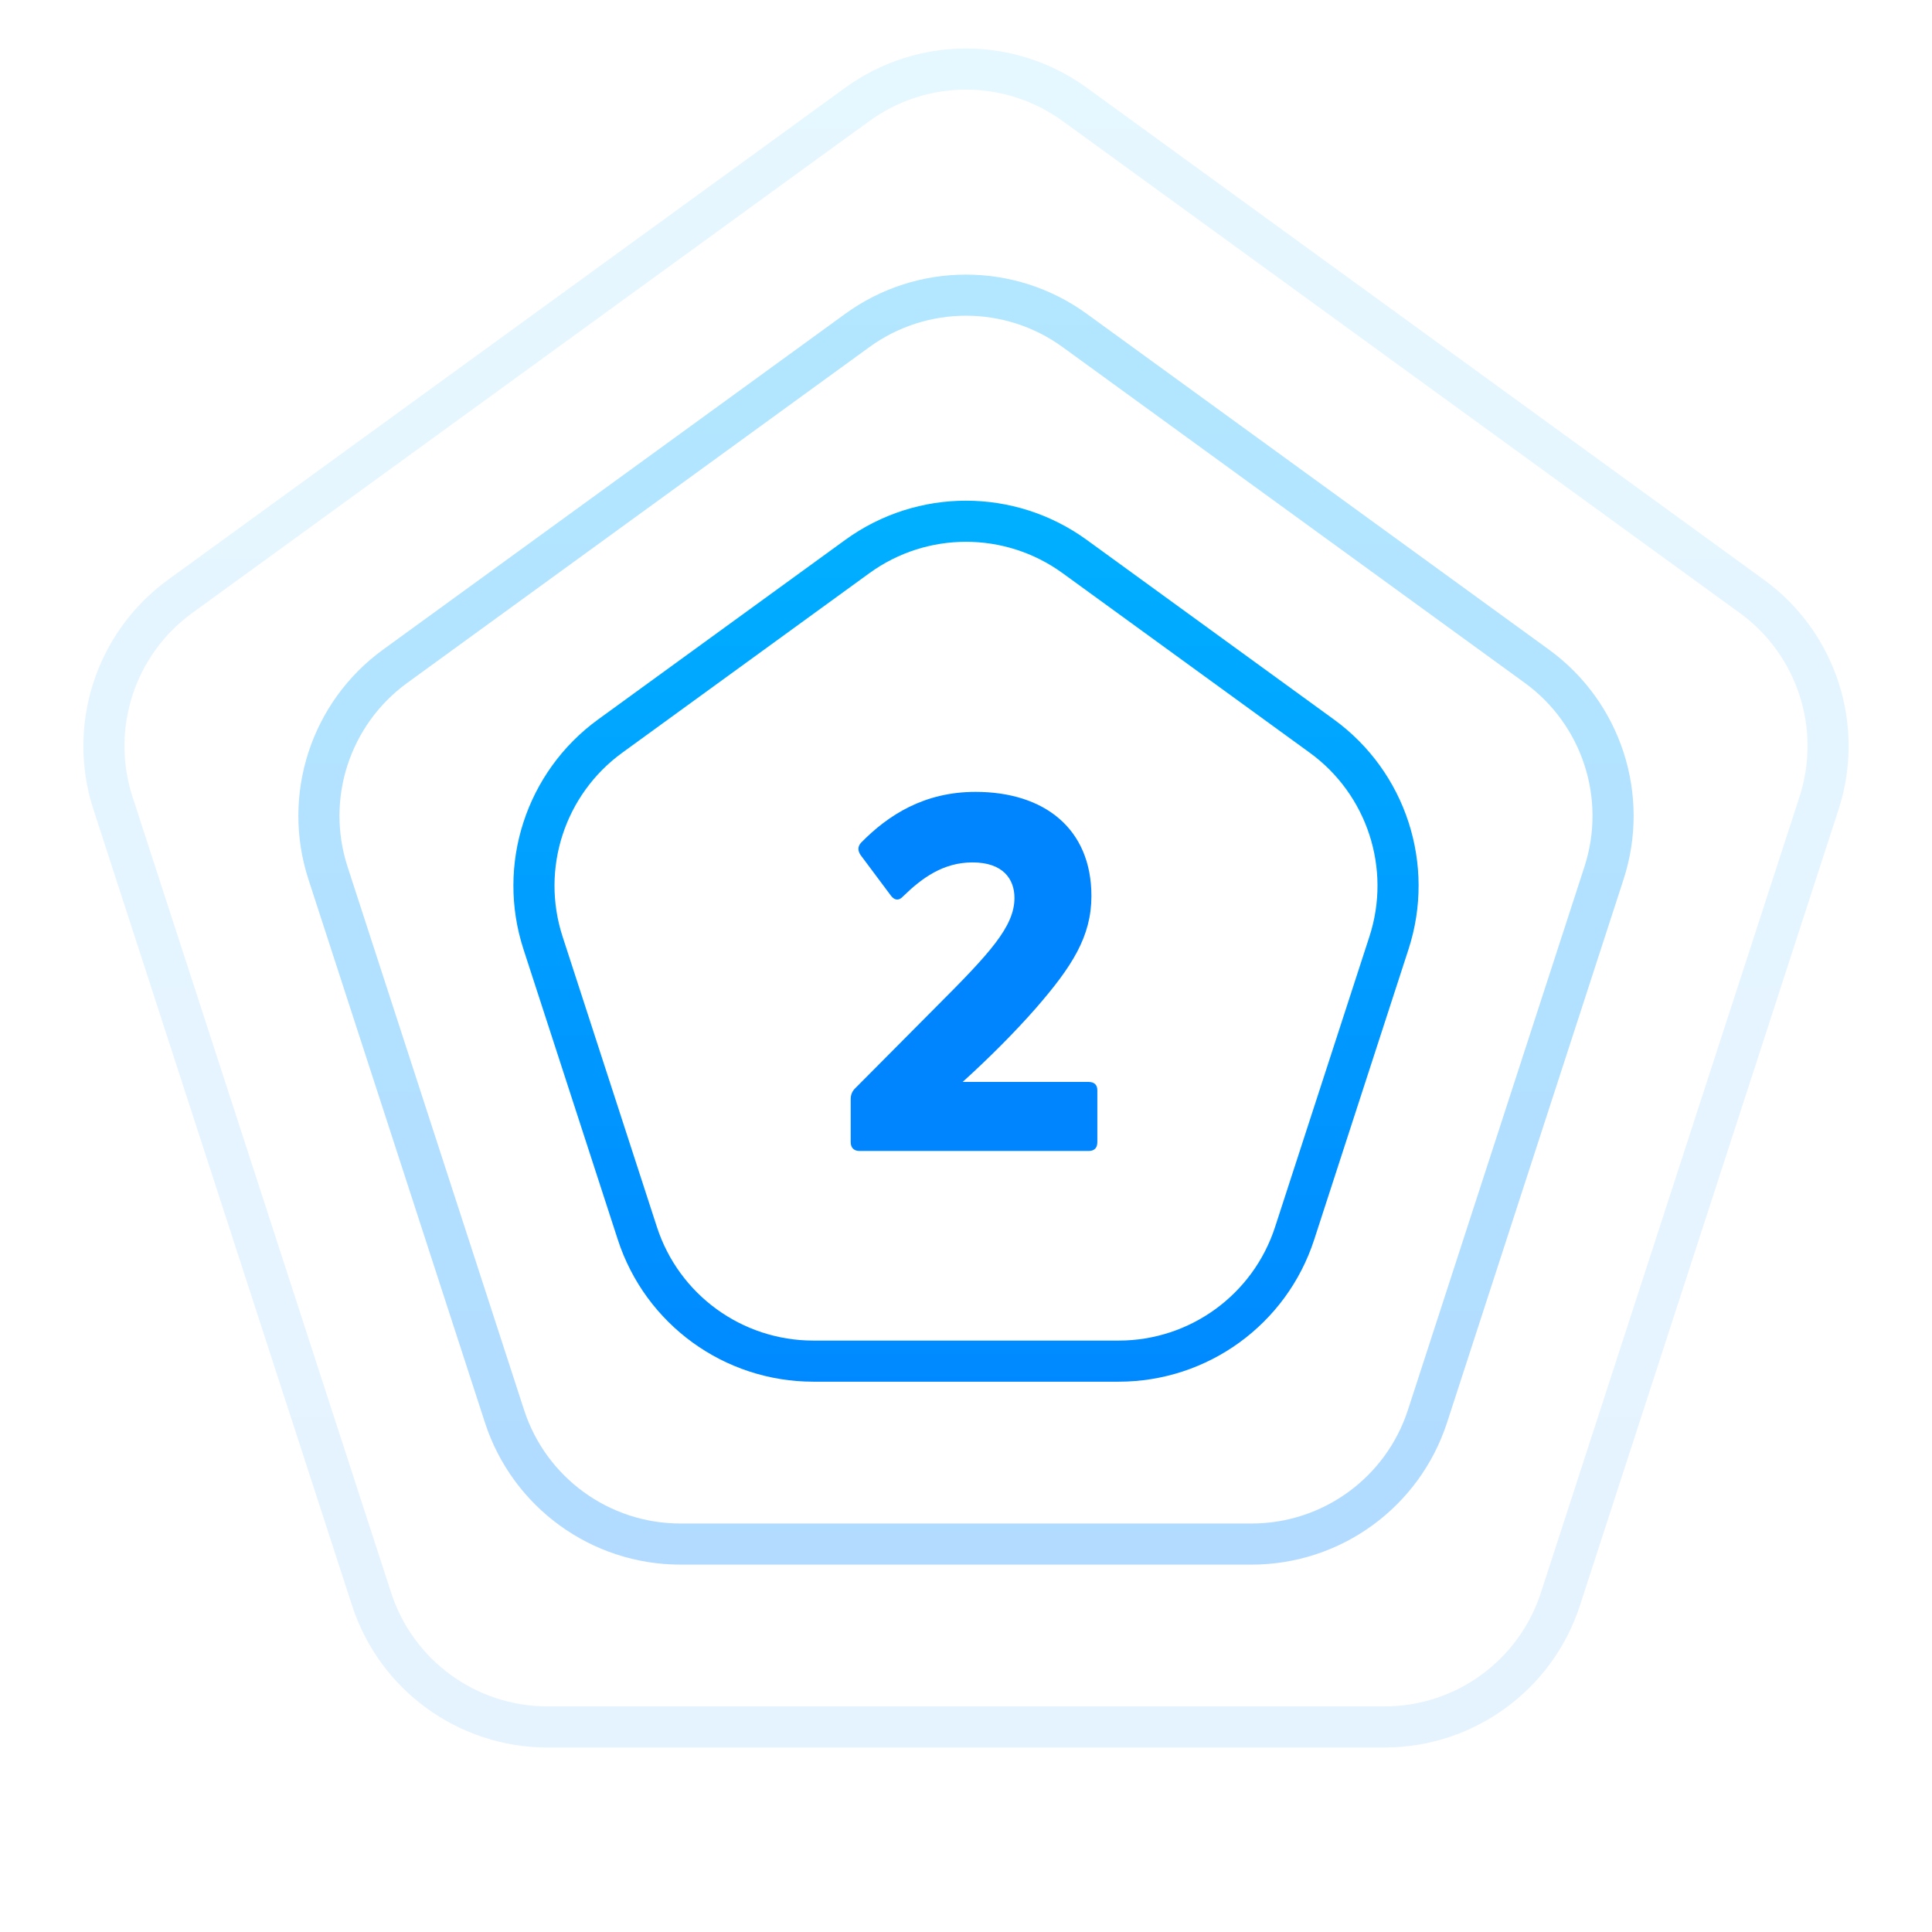<svg width="94" height="94" viewBox="0 0 94 94" fill="none" xmlns="http://www.w3.org/2000/svg">
  <path
    d="M41.71 27.079C44.864 24.788 49.136 24.788 52.29 27.079L64.311 35.813C67.465 38.105 68.785 42.167 67.58 45.875L62.989 60.007C61.784 63.715 58.328 66.225 54.429 66.225H39.571C35.672 66.225 32.216 63.715 31.011 60.007L26.42 45.875C25.215 42.167 26.535 38.105 29.689 35.813L41.71 27.079Z"
    stroke="url(#paint0_linear_1_473)" stroke-width="2" />
  <path opacity="0.3"
    d="M41.71 16.079C44.864 13.788 49.136 13.788 52.29 16.079L74.772 32.414C77.927 34.706 79.247 38.768 78.042 42.476L69.454 68.906C68.249 72.614 64.794 75.125 60.895 75.125H33.105C29.206 75.125 25.75 72.614 24.546 68.906L15.958 42.476C14.753 38.768 16.073 34.706 19.228 32.414L41.71 16.079Z"
    stroke="url(#paint1_linear_1_473)" stroke-width="2" />
  <path opacity="0.1"
    d="M41.71 5.08C44.864 2.788 49.136 2.788 52.29 5.08L85.234 29.015C88.388 31.306 89.708 35.369 88.504 39.077L75.92 77.805C74.715 81.513 71.26 84.024 67.361 84.024H26.64C22.741 84.024 19.285 81.513 18.08 77.805L5.497 39.077C4.292 35.369 5.612 31.306 8.766 29.015L41.71 5.08Z"
    stroke="url(#paint2_linear_1_473)" stroke-width="2" />
  <path
    d="M52.958 56C53.246 56 53.39 55.856 53.39 55.568V53.048C53.39 52.784 53.246 52.64 52.958 52.64H46.838C48.11 51.488 49.358 50.24 50.39 49.064C52.166 47.024 53.102 45.56 53.102 43.592C53.102 40.328 50.822 38.528 47.462 38.528C44.966 38.528 43.214 39.656 41.894 41C41.726 41.192 41.726 41.384 41.87 41.6L43.358 43.592C43.526 43.808 43.742 43.832 43.934 43.616C44.87 42.704 45.902 41.96 47.318 41.96C48.806 41.96 49.358 42.776 49.358 43.688C49.358 45.08 48.158 46.376 45.542 48.992L41.606 52.952C41.462 53.096 41.39 53.264 41.39 53.48V55.568C41.39 55.856 41.558 56 41.822 56H52.958Z"
    fill="#0085FF" />
  <defs>
    <linearGradient id="paint0_linear_1_473" x1="47" y1="22" x2="47" y2="72" gradientUnits="userSpaceOnUse">
      <stop stop-color="#00B2FF" />
      <stop offset="1" stop-color="#0085FF" />
    </linearGradient>
    <linearGradient id="paint1_linear_1_473" x1="47" y1="11" x2="47" y2="83" gradientUnits="userSpaceOnUse">
      <stop stop-color="#00B2FF" />
      <stop offset="1" stop-color="#0085FF" />
    </linearGradient>
    <linearGradient id="paint2_linear_1_473" x1="47" y1="0" x2="47" y2="94" gradientUnits="userSpaceOnUse">
      <stop stop-color="#00B2FF" />
      <stop offset="1" stop-color="#0085FF" />
    </linearGradient>
  </defs>
</svg>
